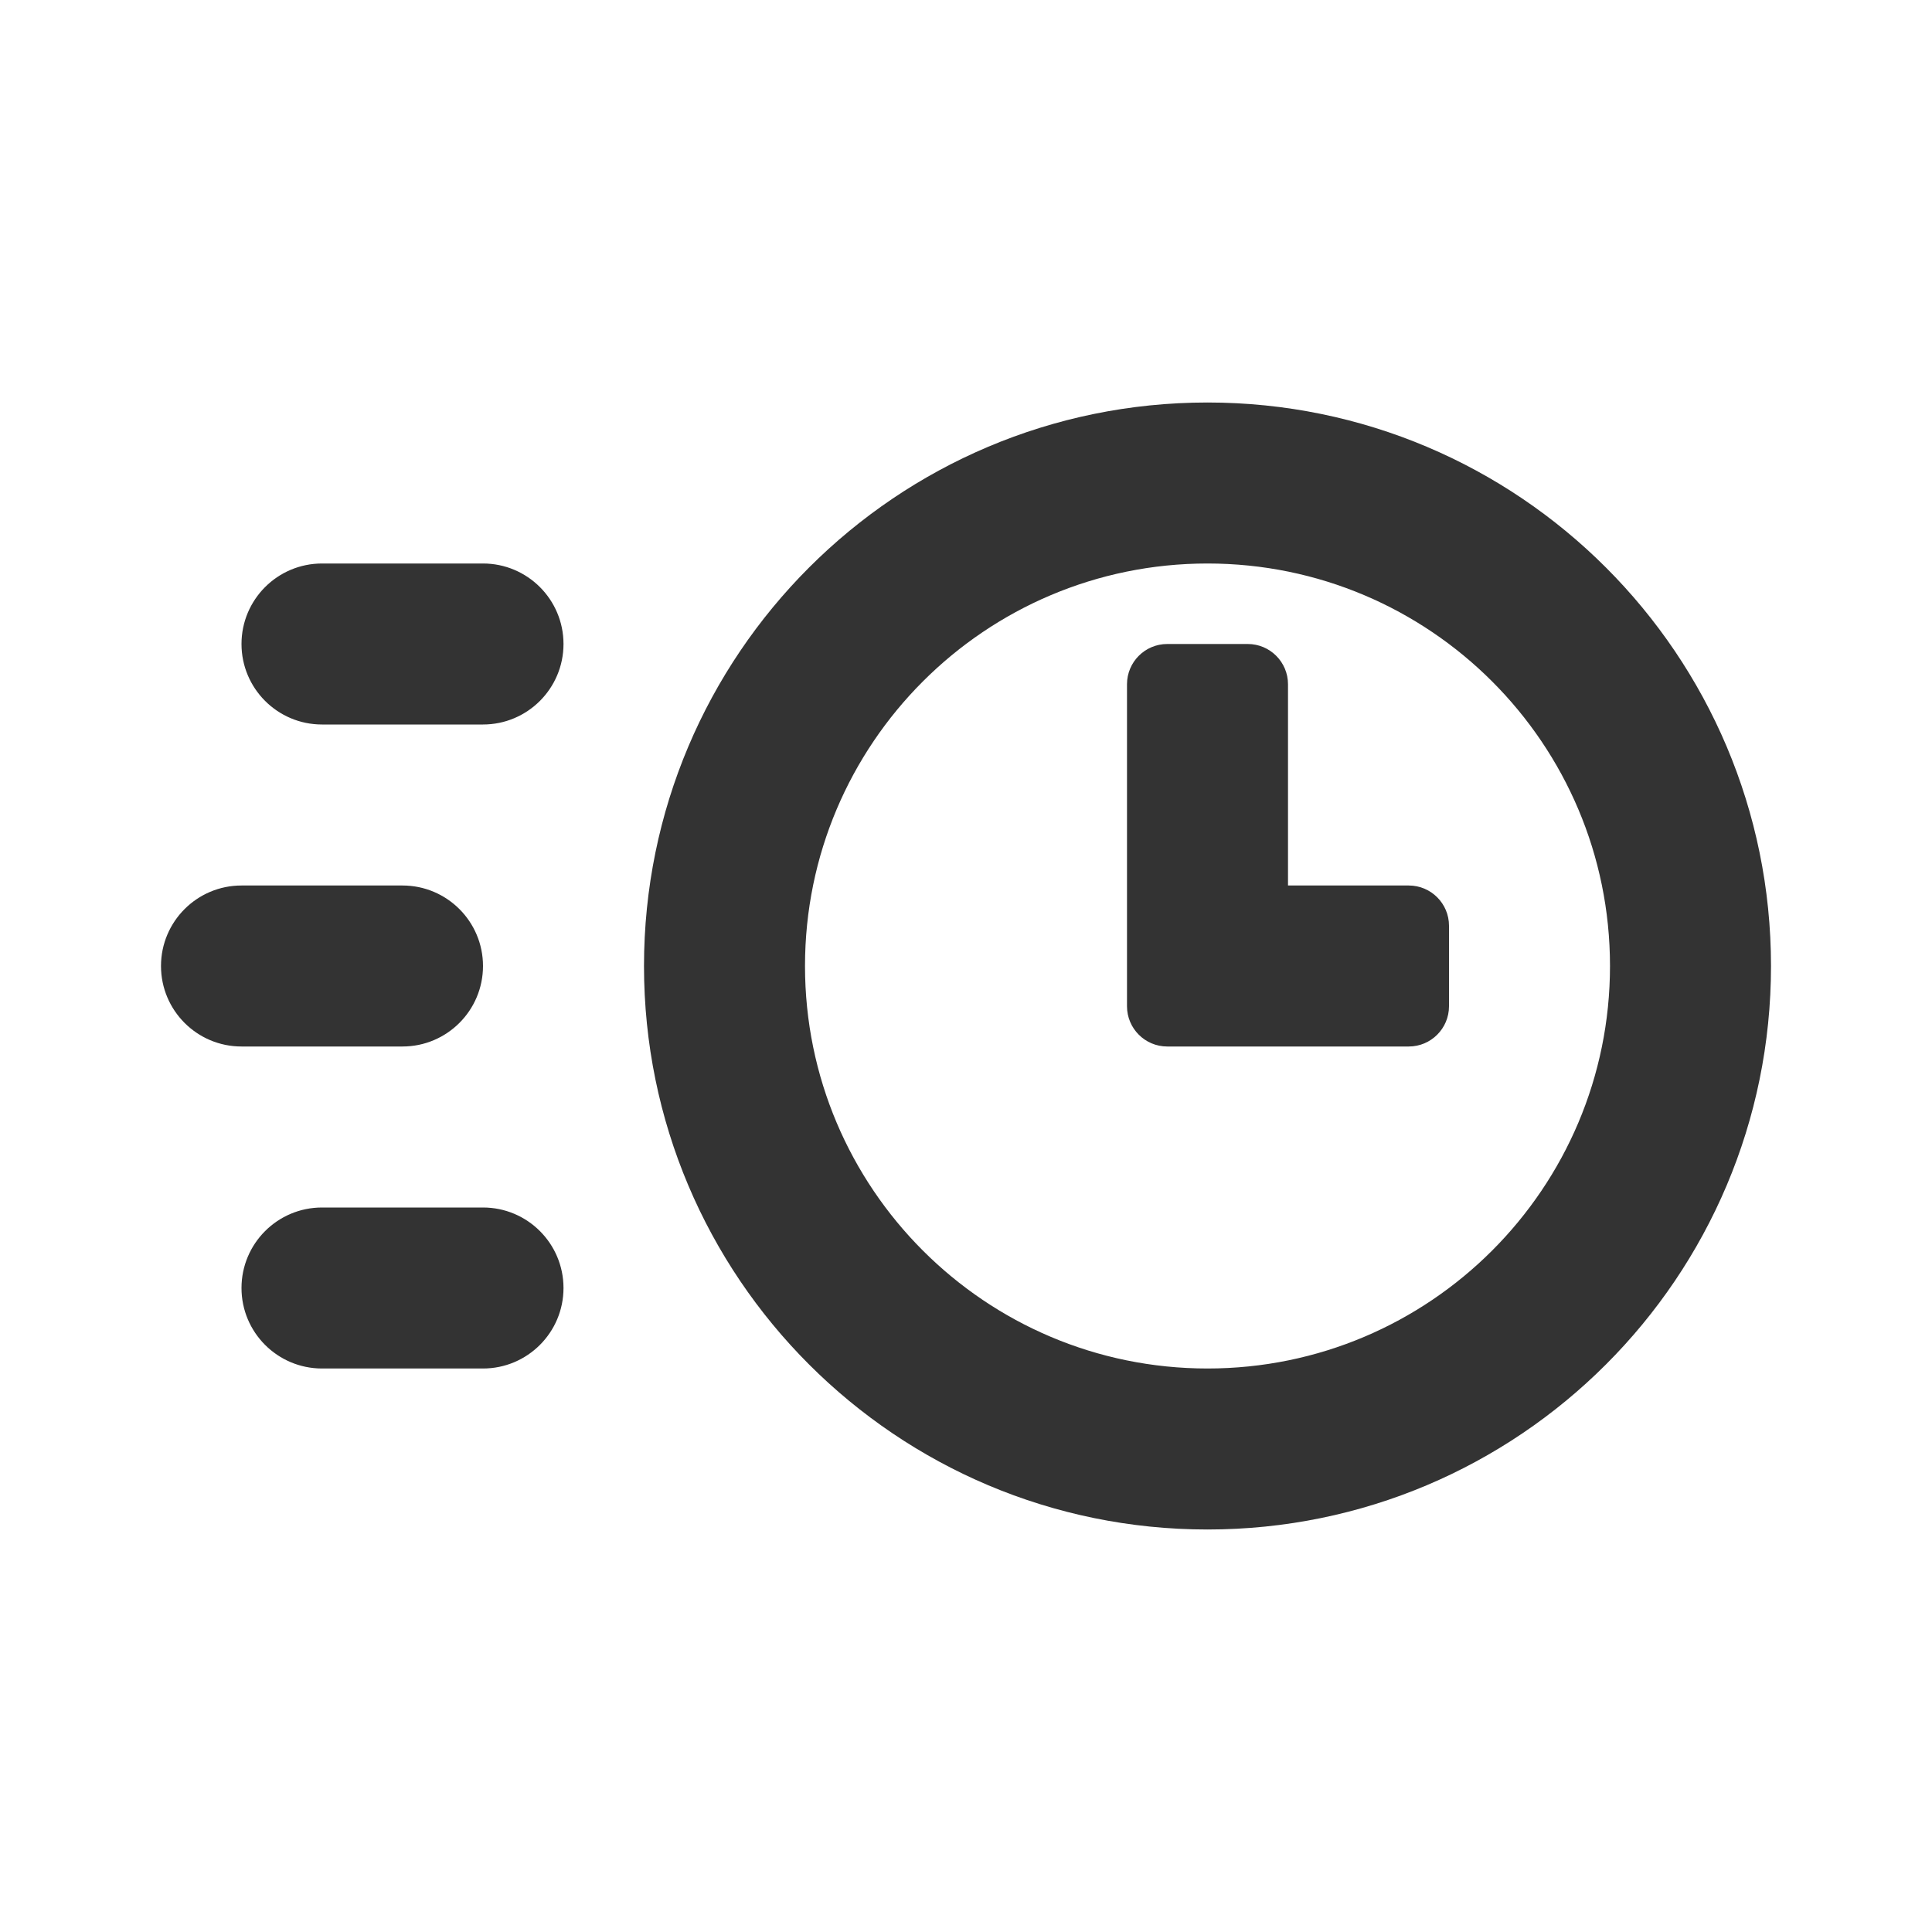<?xml version="1.0" encoding="UTF-8"?>
<svg width="24px" height="24px" viewBox="0 0 24 24" version="1.1" xmlns="http://www.w3.org/2000/svg" xmlns:xlink="http://www.w3.org/1999/xlink" style="background: #FFFFFF;">
    <!-- Generator: Sketch 49.3 (51167) - http://www.bohemiancoding.com/sketch -->
    <title>icon/ic_scarcity</title>
    <desc>Created with Sketch.</desc>
    <defs></defs>
    <g id="icon/ic_scarcity" stroke="none" stroke-width="1" fill="none" fill-rule="evenodd">
        <path d="M15,5 C18.866,5 22,8.134 22,12 C22,15.866 18.866,19 15,19 C11.134,19 8,15.866 8,12 C8,8.134 11.134,5 15,5 Z M15,17 C17.761,17 20,14.761 20,12 C20,9.239 17.761,7 15,7 C12.239,7 10,9.239 10,12 C10,14.761 12.239,17 15,17 Z M17.5,11 C17.776,11 18,11.224 18,11.5 L18,12.5 C18,12.776 17.776,13 17.5,13 L14.5,13 C14.224,13 14,12.776 14,12.5 L14,8.5 C14,8.224 14.224,8 14.5,8 L15.5,8 C15.776,8 16,8.224 16,8.5 L16,11 L17.5,11 Z M6,7 C6.552,7 7,7.448 7,8 C7,8.552 6.552,9 6,9 L4,9 C3.448,9 3,8.552 3,8 C3,7.448 3.448,7 4,7 L6,7 Z M5,13 L3,13 C2.448,13 2,12.552 2,12 C2,11.448 2.448,11 3,11 L5,11 C5.552,11 6,11.448 6,12 C6,12.552 5.552,13 5,13 Z M6,15 C6.552,15 7,15.448 7,16 C7,16.552 6.552,17 6,17 L4,17 C3.448,17 3,16.552 3,16 C3,15.448 3.448,15 4,15 L6,15 Z" id="ic_scarcity" fill="#333333"></path>
    </g>
</svg>